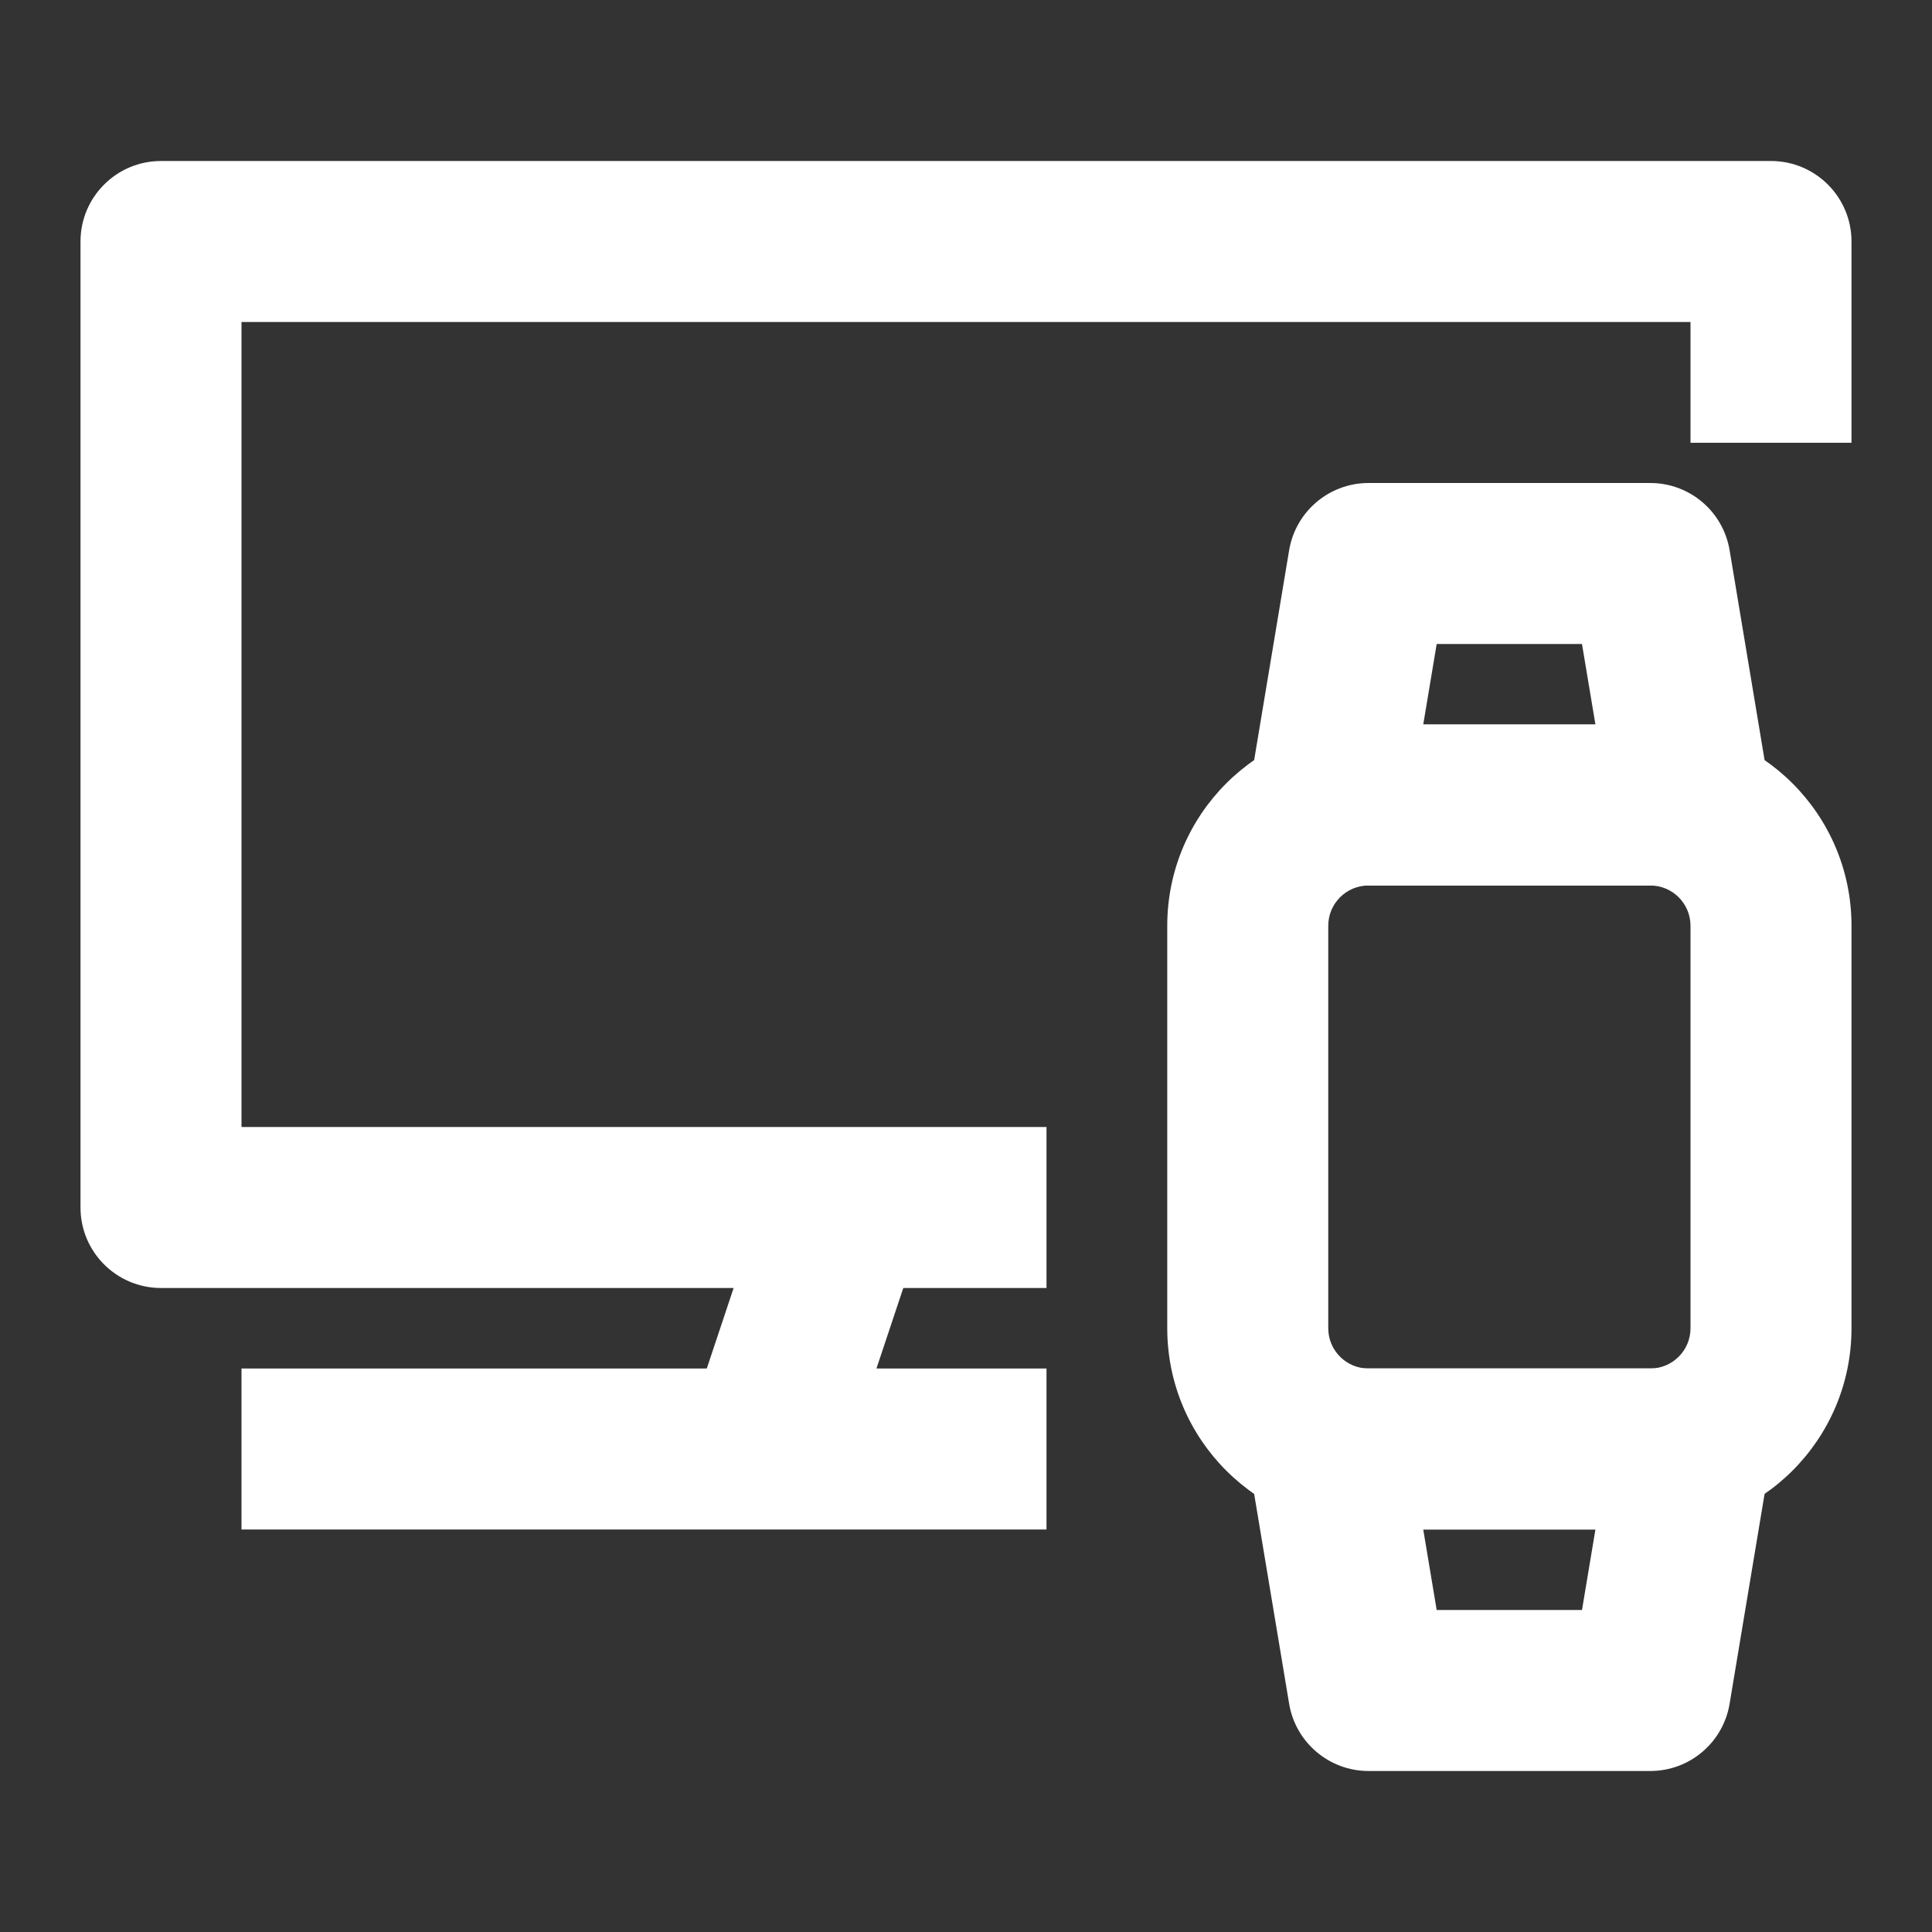 <svg fill="none" height="299.988" viewBox="0 0 24 24" width="299.988" xmlns="http://www.w3.org/2000/svg" version="1.1" xmlns:xlink="http://www.w3.org/1999/xlink" xmlns:svgjs="http://svgjs.dev/svgjs"><rect x="0" y="0" width="24" height="24" fill="#333333" stroke="none"/><g width="100%" height="100%" transform="matrix(1,0,0,1,0,0)"><g clip-rule="evenodd" fill-rule="evenodd"><g fill="#9545ed"><path d="m11.449 15.316-1 3-1.897-.632 1-3z" fill="#ffffff" fill-opacity="1" data-original-color="#9545edff" stroke="none" stroke-opacity="1"/><path d="m16.014 6.836c.08-.482.498-.836.986-.836h3.5c.489 0 .906.353.986.836l.5 3c.048.29-.033.587-.223.811s-.469.354-.763.354h-4.5c-.294 0-.573-.129-.763-.354s-.272-.521-.223-.811zm1.833 1.164-.167 1h2.139l-.167-1z" fill="#ffffff" fill-opacity="1" data-original-color="#9545edff" stroke="none" stroke-opacity="1"/><path d="m16.014 21.164c.08.482.498.836.986.836h3.5c.489 0 .906-.353.986-.836l.5-3c.048-.29-.033-.587-.223-.811s-.469-.354-.763-.354h-4.5c-.294 0-.573.129-.763.354s-.272.521-.223.811zm1.833-1.164-.167-1h2.139l-.167 1z" fill="#ffffff" fill-opacity="1" data-original-color="#9545edff" stroke="none" stroke-opacity="1"/></g><path d="m1 3c0-.552.448-1 1-1h20c.552 0 1 .448 1 1v2.5h-2v-1.5h-18v10h10v2h-11c-.552 0-1-.448-1-1z" fill="#ffffff" fill-opacity="1" data-original-color="#3747d6ff" stroke="none" stroke-opacity="1"/><path d="m3 17h10v2h-10z" fill="#ffffff" fill-opacity="1" data-original-color="#9545edff" stroke="none" stroke-opacity="1"/><path d="m14.5 11.5c0-1.381 1.119-2.5 2.5-2.5h3.5c1.381 0 2.5 1.119 2.5 2.5v5c0 1.381-1.119 2.5-2.5 2.5h-3.5c-1.381 0-2.5-1.119-2.5-2.5zm2.5-.5c-.276 0-.5.224-.5.5v5c0 .276.224.5.5.5h3.5c.276 0 .5-.224.5-.5v-5c0-.276-.224-.5-.5-.5z" fill="#ffffff" fill-opacity="1" data-original-color="#3747d6ff" stroke="none" stroke-opacity="1"/></g></g></svg>